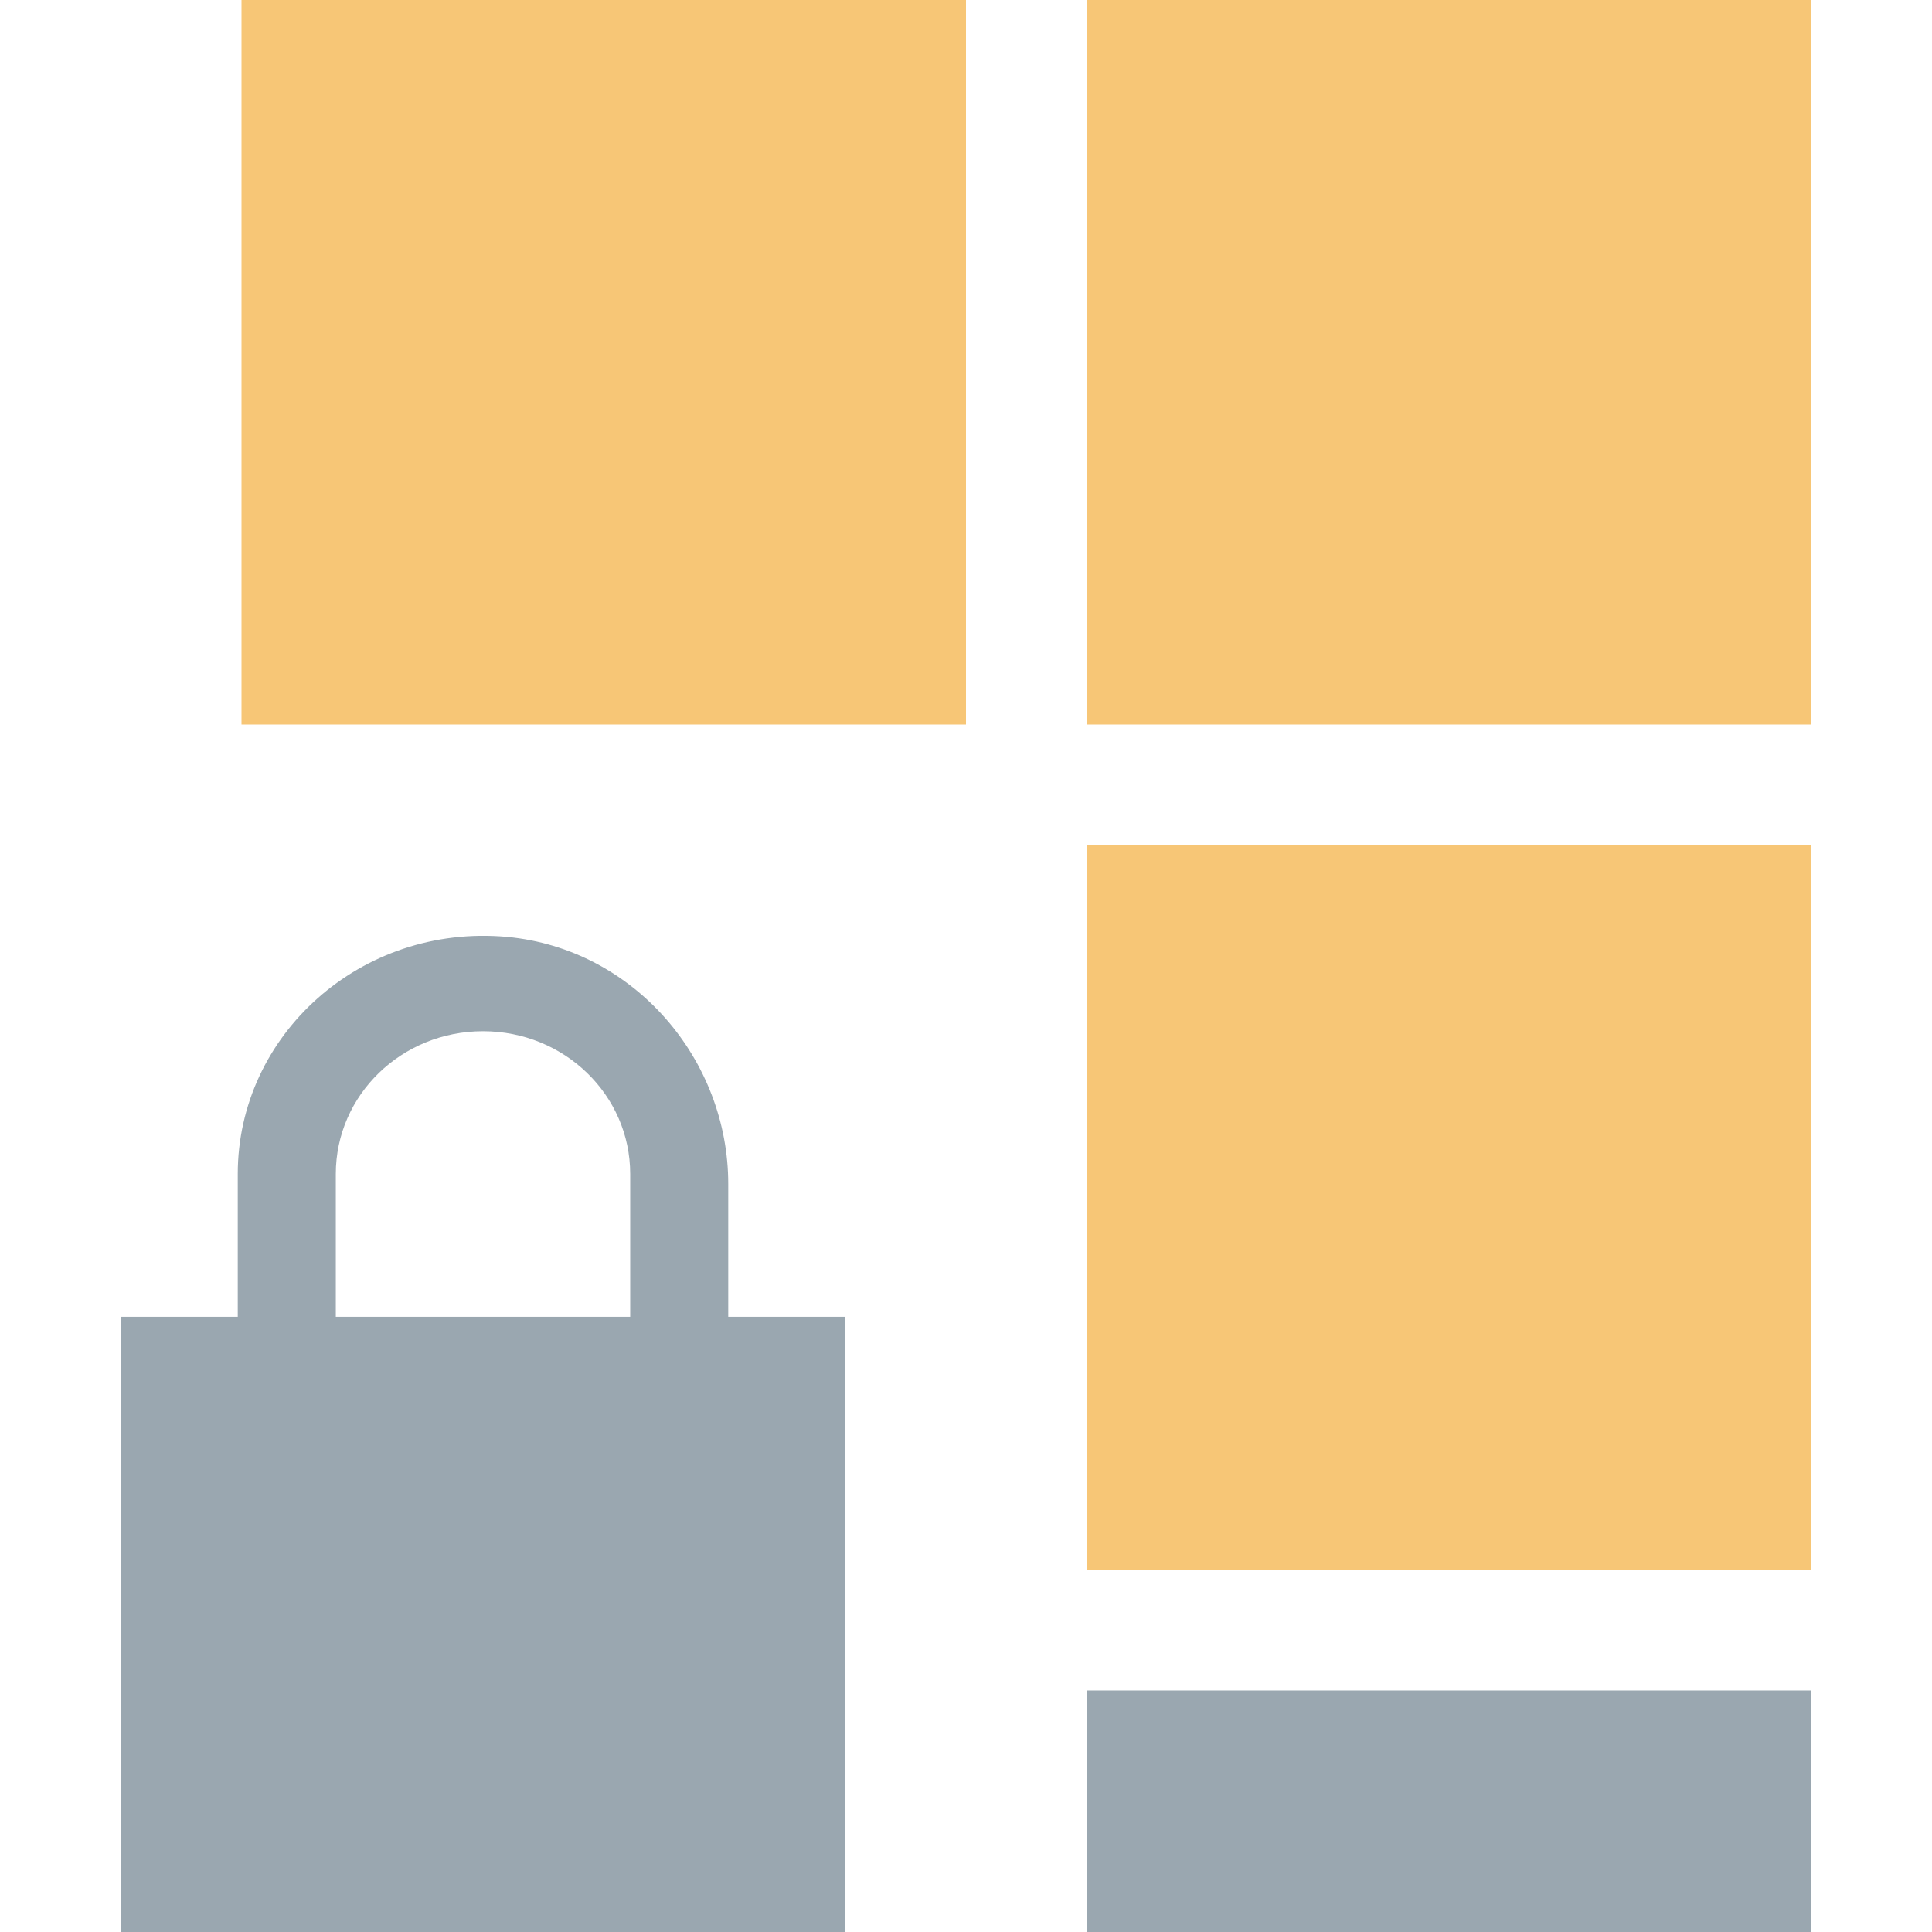 <svg width="16" height="16" viewBox="0 0 16 16" fill="none" xmlns="http://www.w3.org/2000/svg">
<path d="M15 13H9V7H15V13Z" fill="#F4AF3D" fill-opacity="0.7"/>
<path fill-rule="evenodd" clip-rule="evenodd" d="M2 6H8V0H2V6Z" fill="#F4AF3D" fill-opacity="0.7"/>
<path fill-rule="evenodd" clip-rule="evenodd" d="M9 16H15V14H9V16Z" fill="#9AA7B0"/>
<path fill-rule="evenodd" clip-rule="evenodd" d="M9 6H15V0H9V6Z" fill="#F4AF3D" fill-opacity="0.7"/>
<path fill-rule="evenodd" clip-rule="evenodd" d="M7 10.905H6.031V9.805C6.031 8.776 5.255 7.858 4.199 7.759C2.988 7.649 1.969 8.571 1.969 9.722V10.905H1V16H7V10.905ZM2.781 10.905V9.722C2.781 9.068 3.326 8.54 4 8.54C4.674 8.54 5.219 9.068 5.219 9.722V10.905H2.781Z" fill="#9AA7B0"/>
</svg>
